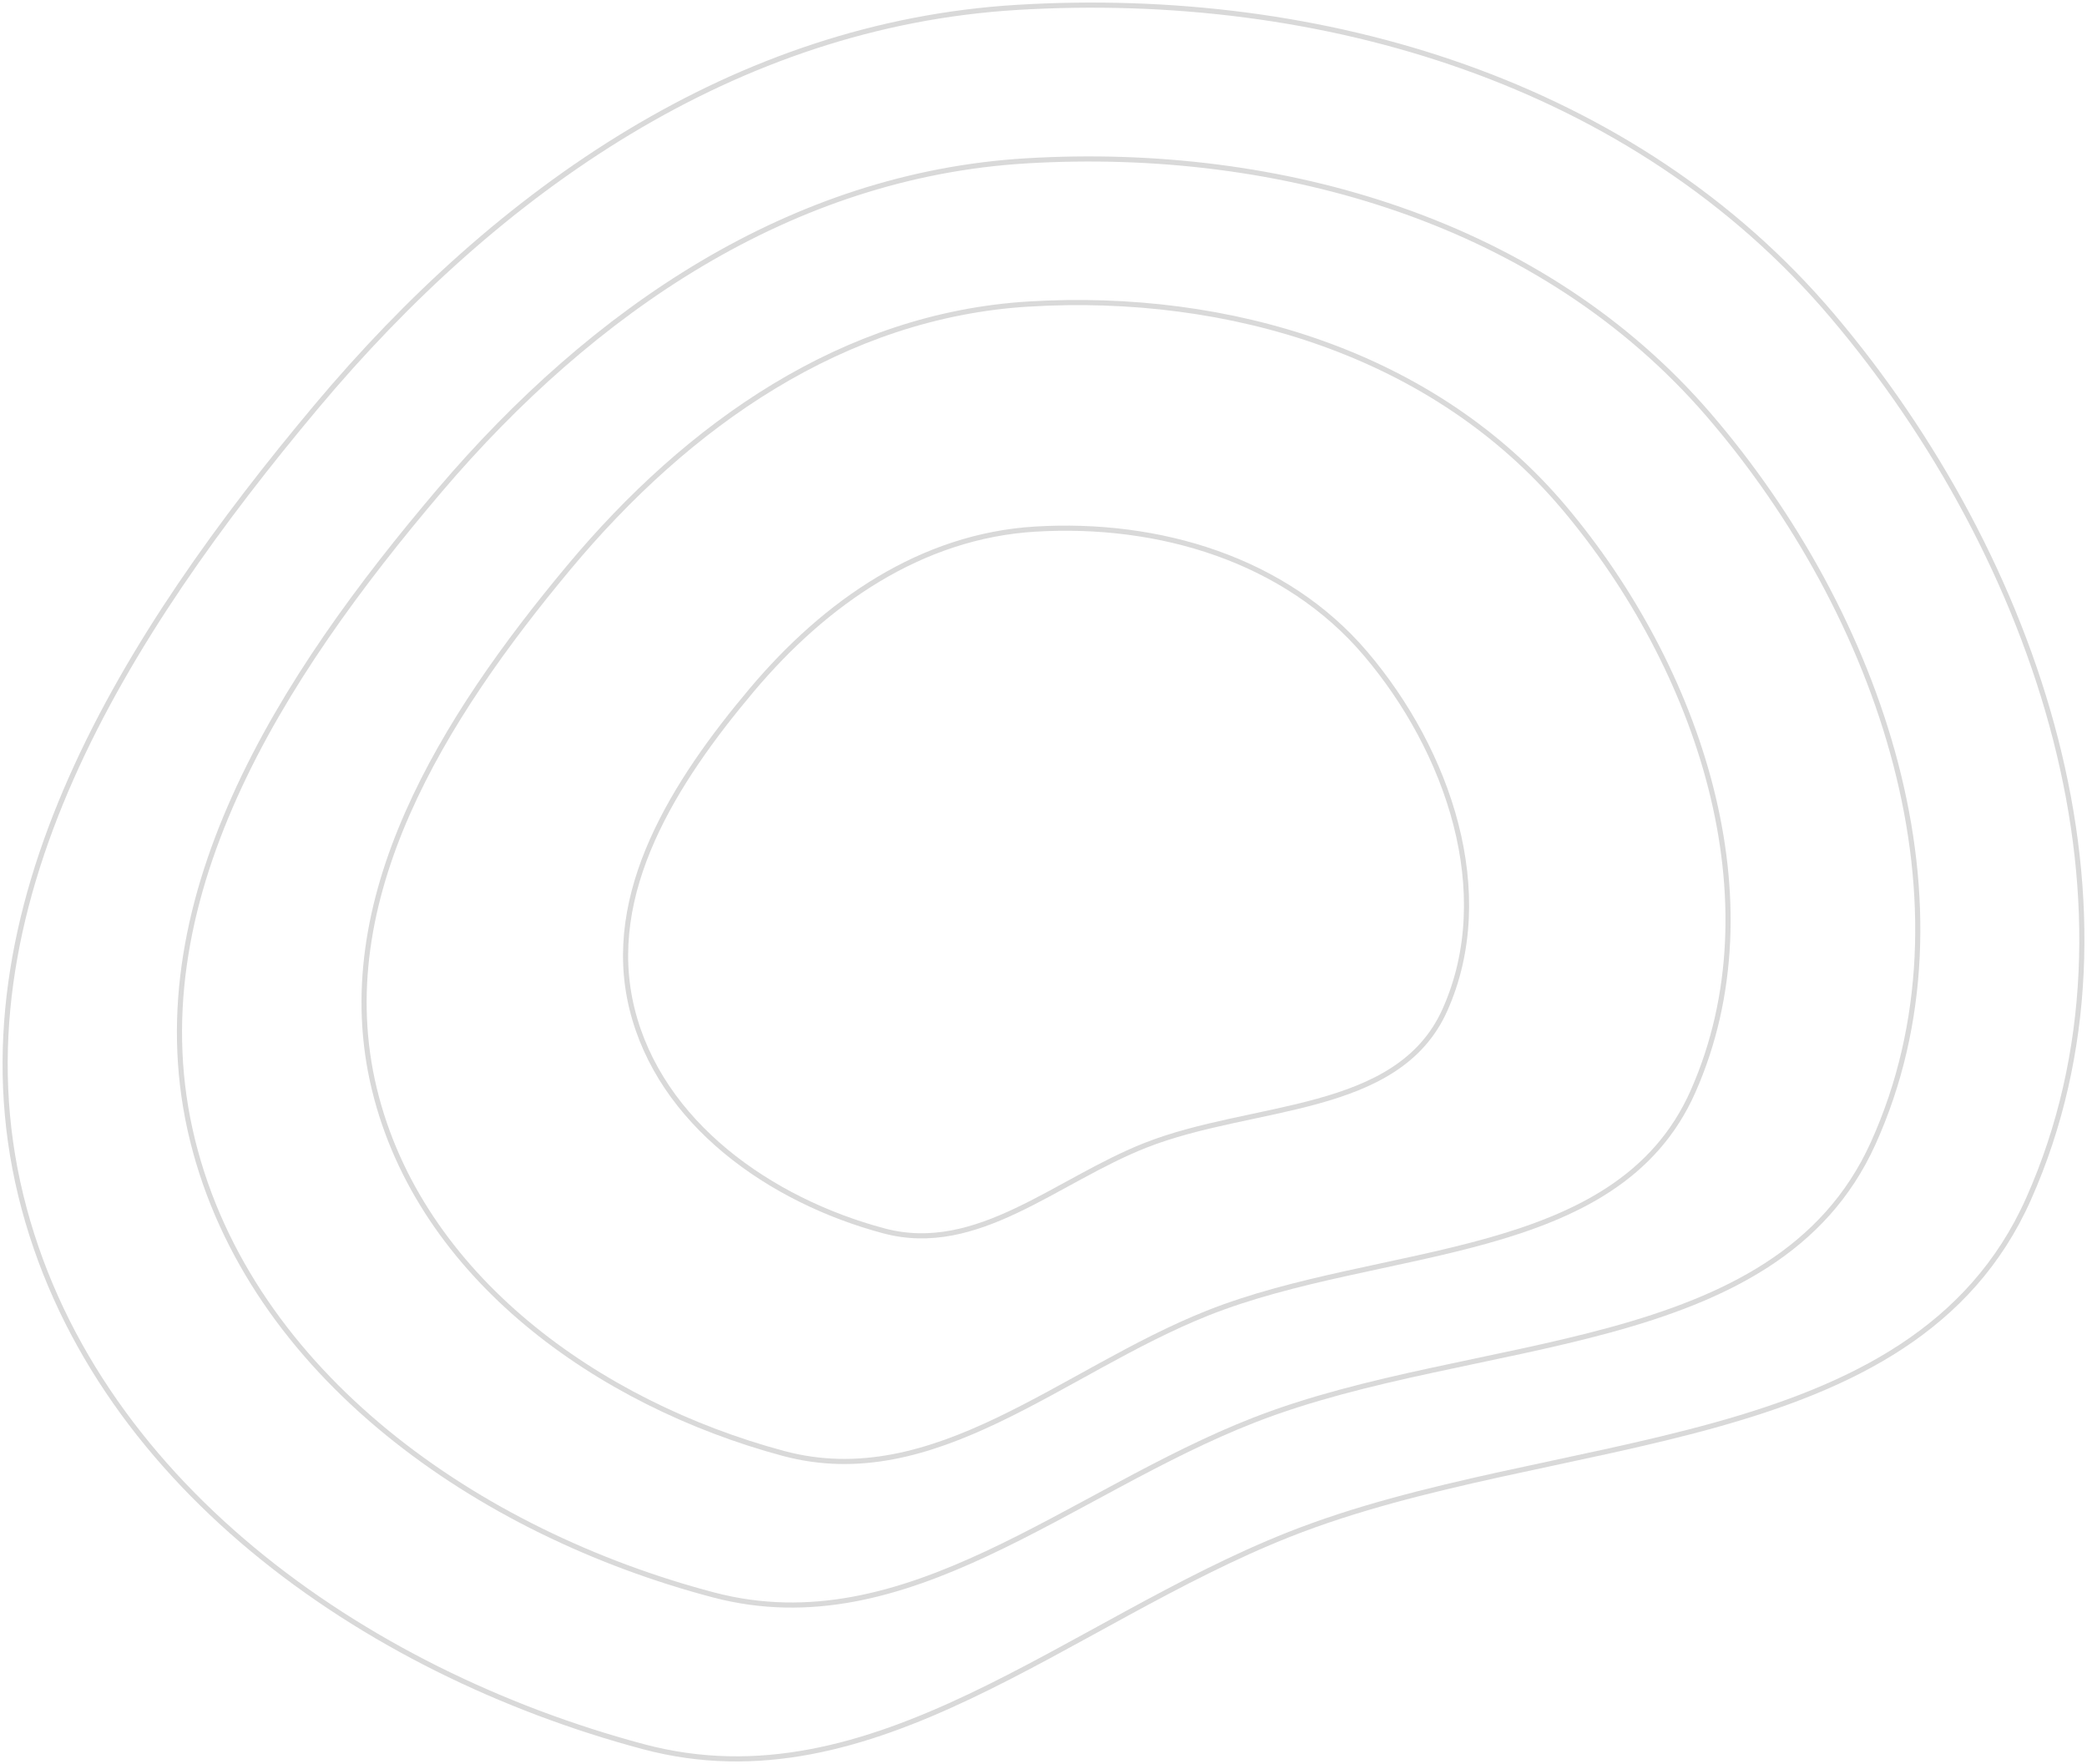 <svg width="407" height="344" fill="none" xmlns="http://www.w3.org/2000/svg"><path clip-rule="evenodd" d="M198.392 1.438c59.434-3.573 120.272 14.578 158.875 60.066 40.004 47.137 63.493 115.774 38.33 172.305-22.626 50.829-92.525 44.996-144.141 65.404-43.259 17.104-81.065 53.4-125.997 41.401-54.863-14.65-107.9-52.128-121.396-107.464-13.66-56.001 20.657-109.771 57.652-153.882 35.487-42.314 81.663-74.524 136.677-77.83z" stroke="#D9D9D9"/><path clip-rule="evenodd" d="M200.225 31.36c49.748-2.945 100.671 12.022 132.984 49.53 33.485 38.867 53.146 95.462 32.083 142.075-18.939 41.912-77.447 37.103-120.651 53.93-36.209 14.103-67.854 44.031-105.464 34.138-45.922-12.08-90.316-42.983-101.613-88.611-11.434-46.176 17.29-90.513 48.257-126.886 29.703-34.89 68.355-61.449 114.404-64.175z" stroke="#D9D9D9"/><path clip-rule="evenodd" d="M200.645 59.29c39.036-2.361 78.993 9.633 104.348 39.692 26.274 31.149 41.701 76.506 25.174 113.862-14.86 33.59-60.769 29.735-94.67 43.221-28.412 11.302-53.243 35.287-82.754 27.359-36.033-9.682-70.867-34.448-79.731-71.015-8.972-37.006 13.567-72.538 37.865-101.688 23.307-27.962 53.636-49.247 89.768-51.432z" stroke="#D9D9D9"/><path clip-rule="evenodd" d="M201.932 103.177c24.067-1.442 48.702 5.882 64.334 24.237 16.199 19.02 25.711 46.716 15.521 69.526-9.162 20.511-37.467 18.157-58.368 26.392-17.517 6.901-32.826 21.547-51.021 16.705-22.216-5.911-43.693-21.034-49.158-43.362-5.531-22.597 8.365-44.294 23.346-62.093 14.37-17.074 33.068-30.071 55.346-31.405z" stroke="#D9D9D9"/></svg>